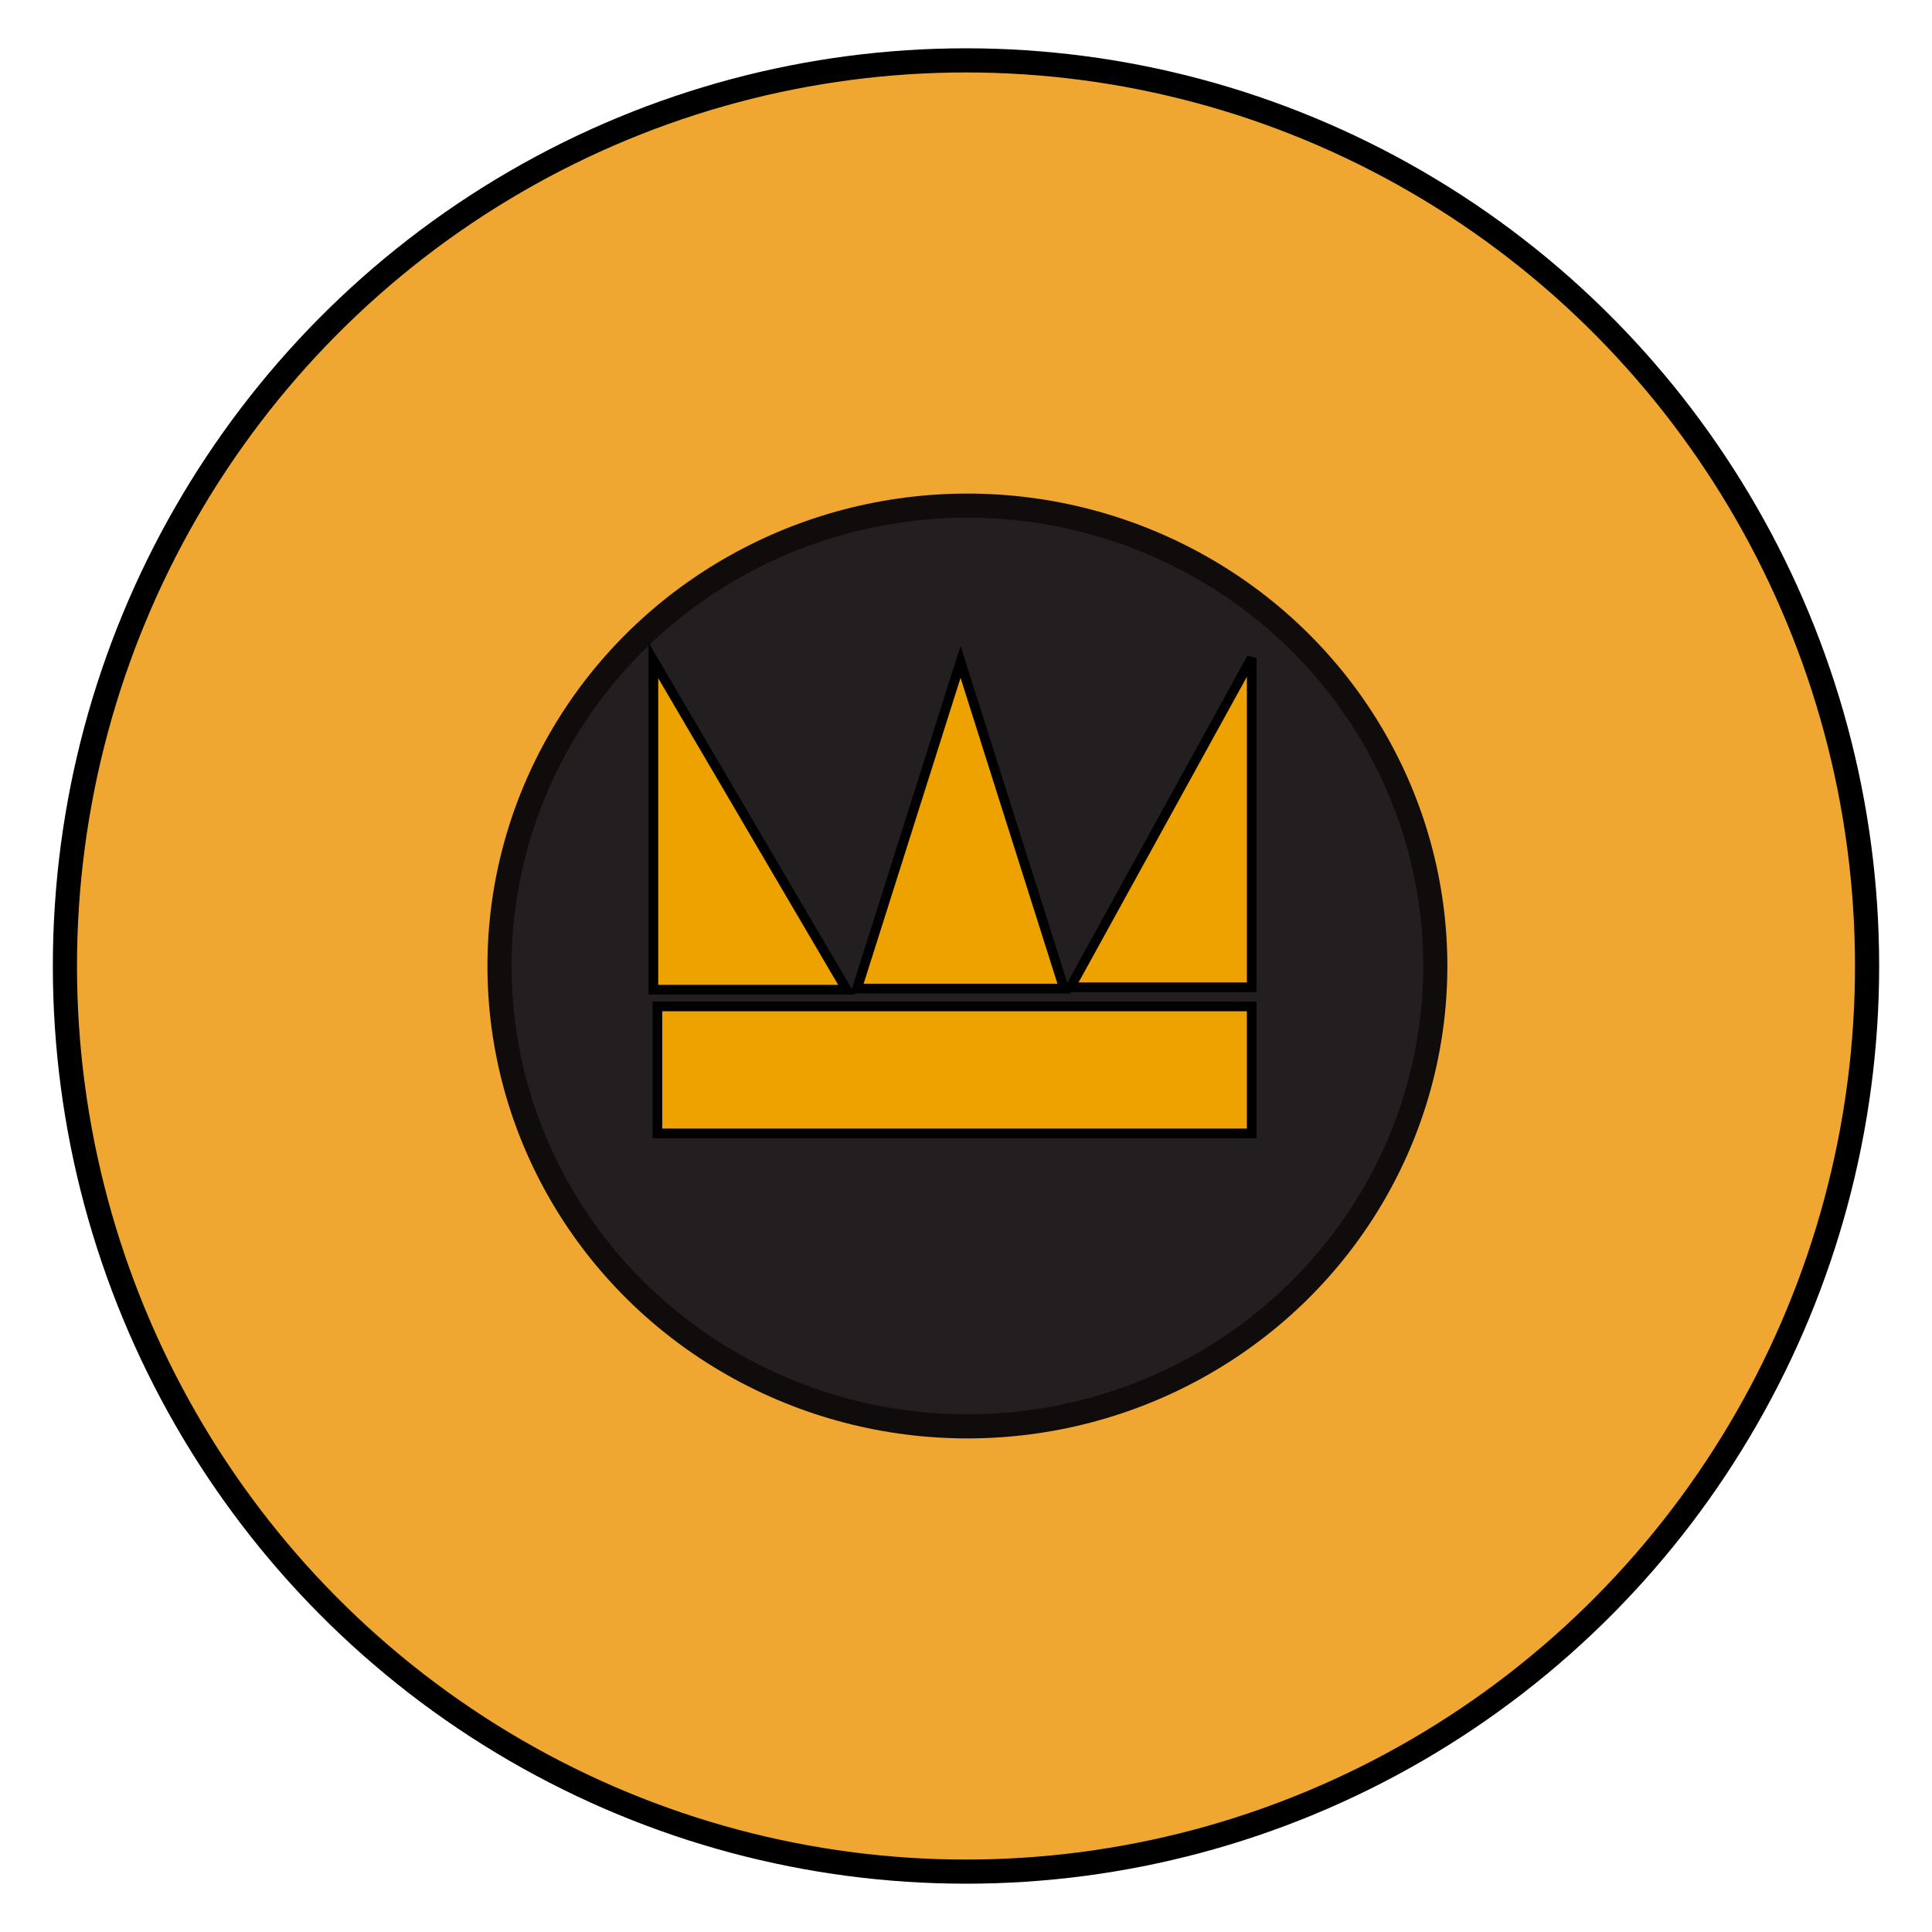 <svg xmlns="http://www.w3.org/2000/svg" width="40" height="40" viewBox="0 0 40 40">
    <g fill="none" fill-rule="evenodd">
        <rect width="40" height="40"/>
        <g fill-rule="nonzero" transform="translate(1 1)">
            <ellipse cx="19" cy="19" stroke="#000" stroke-width=".5" fill="#F0A732" rx="18.656" ry="18.75"/>
            <g transform="translate(9 9)">
                <ellipse cx="10.029" cy="10" fill="#231F20" stroke="#100C0C" stroke-width=".5" rx="9.687" ry="9.531"/>
                <g fill="#EDA200" stroke="#000" stroke-width=".2" transform="translate(3 3)">
                    <rect width="12.304" height="2.629" x=".611" y="7.837"/>
                    <polygon points=".528 7.49 .528 .674 4.528 7.49 .528 7.49"/>
                    <polygon points="12.915 7.44 12.915 .623 9.161 7.44"/>
                    <polygon points="4.744 7.467 6.887 .703 9.03 7.467"/>
                </g>
            </g>
        </g>
    </g>
</svg>